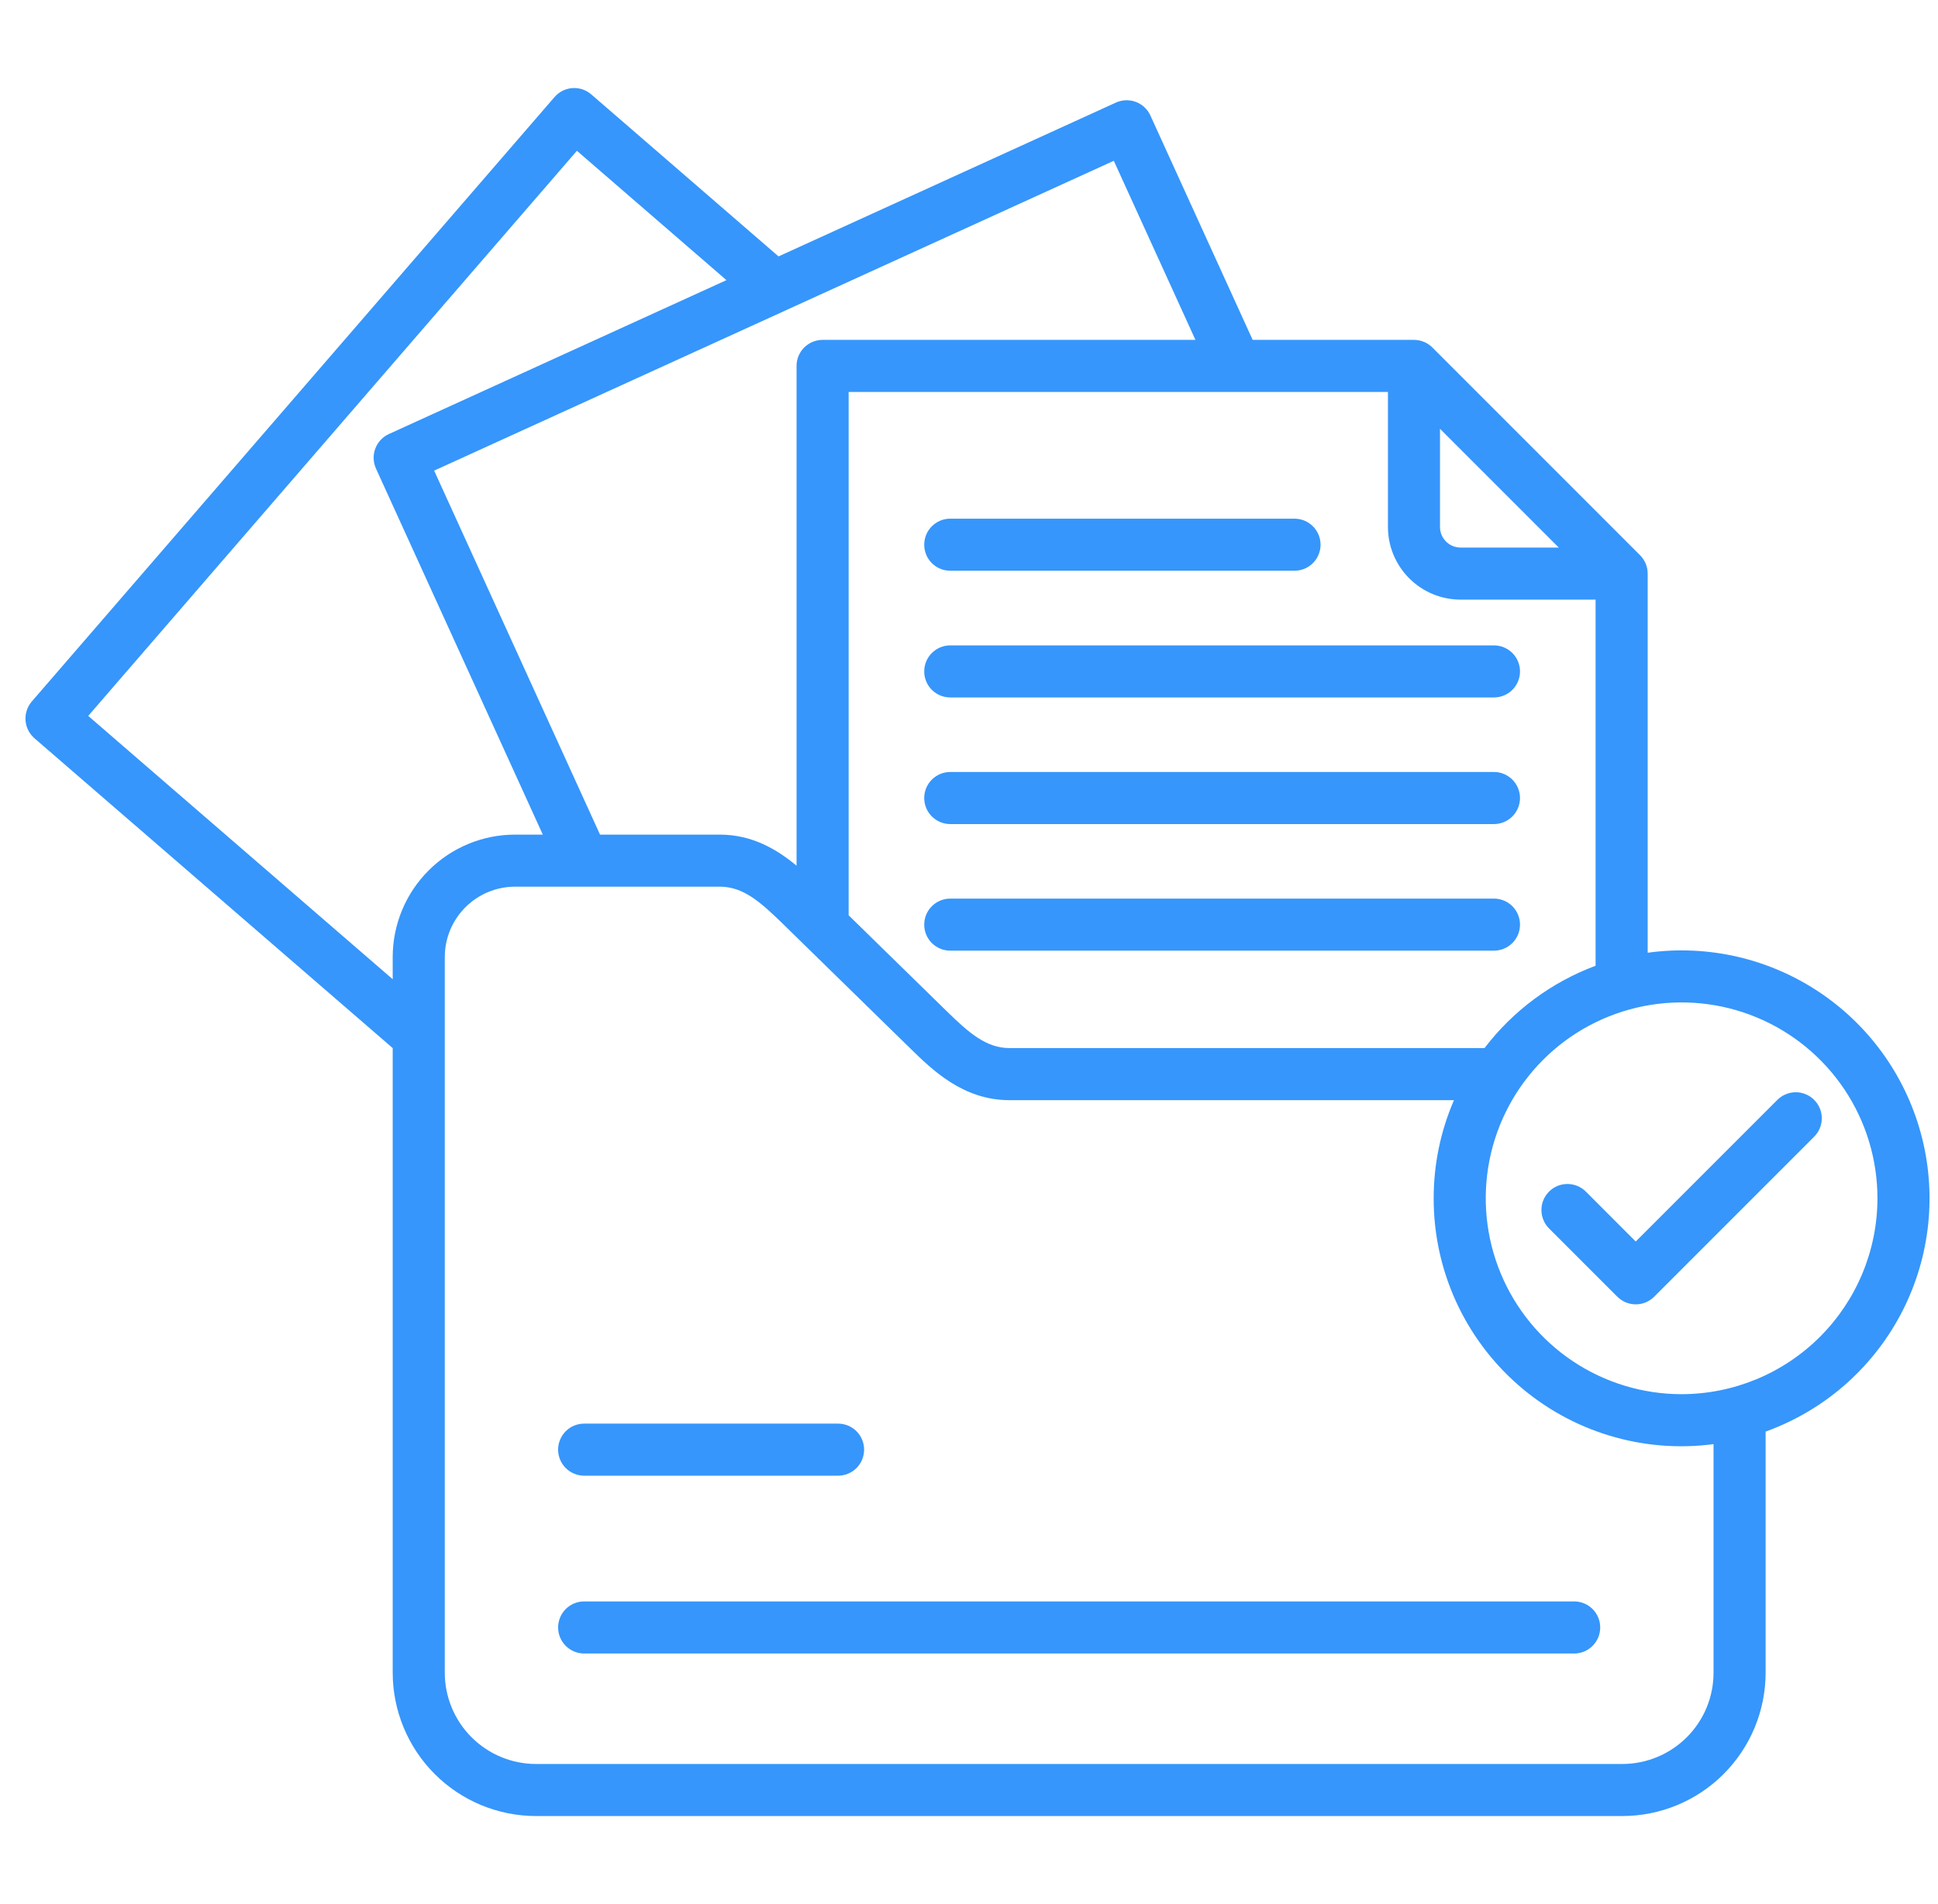 <svg width="57" height="56" viewBox="0 0 57 56" fill="none" xmlns="http://www.w3.org/2000/svg">
<g clip-path="url(#clip0_3230_34296)">
<path d="M27.183 16.02C27.183 15.817 27.263 15.622 27.407 15.479C27.55 15.335 27.745 15.254 27.948 15.254H38.074C38.277 15.254 38.472 15.335 38.615 15.479C38.759 15.622 38.84 15.817 38.84 16.02C38.84 16.223 38.759 16.418 38.615 16.561C38.472 16.705 38.277 16.785 38.074 16.785H27.948C27.745 16.785 27.55 16.705 27.407 16.561C27.263 16.418 27.183 16.223 27.183 16.02ZM27.948 20.512H43.94C44.143 20.512 44.338 20.432 44.482 20.288C44.625 20.145 44.706 19.95 44.706 19.747C44.706 19.544 44.625 19.349 44.482 19.205C44.338 19.062 44.143 18.981 43.94 18.981H27.948C27.745 18.981 27.551 19.062 27.407 19.205C27.263 19.349 27.183 19.544 27.183 19.747C27.183 19.95 27.263 20.145 27.407 20.288C27.551 20.432 27.745 20.512 27.948 20.512H27.948ZM43.94 22.704H27.948C27.745 22.704 27.551 22.785 27.407 22.929C27.263 23.072 27.183 23.267 27.183 23.47C27.183 23.673 27.263 23.868 27.407 24.011C27.551 24.155 27.745 24.236 27.948 24.236H43.94C44.143 24.236 44.338 24.155 44.482 24.011C44.625 23.868 44.706 23.673 44.706 23.47C44.706 23.267 44.625 23.072 44.482 22.929C44.338 22.785 44.143 22.704 43.94 22.704H43.94ZM43.94 26.428H27.948C27.745 26.428 27.551 26.509 27.407 26.652C27.263 26.796 27.183 26.991 27.183 27.194C27.183 27.397 27.263 27.591 27.407 27.735C27.551 27.878 27.745 27.959 27.948 27.959H43.94C44.143 27.959 44.338 27.878 44.482 27.735C44.625 27.591 44.706 27.397 44.706 27.194C44.706 26.991 44.625 26.796 44.482 26.652C44.338 26.509 44.143 26.428 43.94 26.428H43.94ZM51.93 42.103V49.197C51.929 50.314 51.484 51.385 50.694 52.175C49.905 52.965 48.834 53.409 47.717 53.41H15.764C14.647 53.409 13.576 52.965 12.786 52.175C11.996 51.385 11.552 50.314 11.55 49.197V30.824L1.013 21.712C0.937 21.646 0.875 21.566 0.83 21.476C0.785 21.386 0.758 21.288 0.751 21.188C0.743 21.087 0.756 20.987 0.788 20.891C0.819 20.796 0.869 20.707 0.935 20.631L16.31 2.854C16.376 2.778 16.456 2.715 16.546 2.67C16.636 2.625 16.734 2.598 16.834 2.591C16.934 2.584 17.035 2.596 17.131 2.628C17.226 2.66 17.314 2.71 17.39 2.776L22.898 7.541L32.821 3.017C32.912 2.976 33.011 2.952 33.112 2.949C33.212 2.945 33.312 2.962 33.407 2.997C33.501 3.032 33.587 3.086 33.661 3.154C33.734 3.223 33.794 3.305 33.835 3.397L36.843 9.996H41.587C41.79 9.996 41.985 10.076 42.129 10.22L48.236 16.328C48.38 16.471 48.461 16.666 48.461 16.869V28.02C50.246 27.773 52.06 28.196 53.552 29.208C55.044 30.22 56.108 31.748 56.539 33.499C56.971 35.249 56.738 37.097 55.887 38.686C55.036 40.275 53.626 41.492 51.93 42.103ZM46.929 28.403V17.635H42.958C42.391 17.635 41.848 17.409 41.448 17.009C41.047 16.608 40.822 16.065 40.822 15.499V11.527H24.96V26.919L27.839 29.734C28.491 30.372 29.006 30.824 29.691 30.824H43.663C44.501 29.725 45.634 28.886 46.929 28.403ZM42.353 15.499C42.353 15.659 42.417 15.813 42.53 15.926C42.643 16.04 42.797 16.103 42.957 16.104H45.846L42.353 12.611V15.499ZM32.759 4.729L23.128 9.119C23.099 9.135 23.069 9.148 23.039 9.16L12.769 13.841L17.648 24.546H21.168C22.12 24.546 22.849 24.979 23.428 25.46V10.762C23.428 10.559 23.509 10.364 23.652 10.22C23.796 10.077 23.991 9.996 24.194 9.996H35.16L32.759 4.729ZM11.55 28.799V28.142C11.552 27.188 11.932 26.274 12.607 25.6C13.281 24.925 14.196 24.546 15.15 24.546H15.965L11.058 13.78C11.017 13.688 10.993 13.589 10.99 13.489C10.986 13.388 11.002 13.288 11.038 13.194C11.073 13.1 11.126 13.013 11.195 12.94C11.264 12.866 11.346 12.807 11.438 12.765L21.366 8.239L16.968 4.435L2.595 21.055L11.55 28.799ZM50.398 42.472C49.37 42.608 48.324 42.522 47.332 42.22C46.339 41.919 45.422 41.409 44.643 40.724C43.863 40.04 43.239 39.196 42.812 38.251C42.385 37.306 42.165 36.28 42.167 35.242C42.166 34.249 42.369 33.267 42.764 32.356H29.691C28.328 32.356 27.427 31.473 26.768 30.829L23.678 27.808C23.664 27.796 23.651 27.783 23.638 27.769L23.023 27.167C22.347 26.509 21.853 26.077 21.168 26.077H15.15C14.602 26.077 14.077 26.295 13.689 26.682C13.301 27.069 13.083 27.594 13.082 28.142V49.197C13.083 49.908 13.366 50.59 13.868 51.092C14.371 51.595 15.053 51.878 15.764 51.879H47.717C48.428 51.878 49.109 51.595 49.612 51.092C50.115 50.59 50.398 49.908 50.398 49.197V42.472ZM55.219 35.242C55.219 34.103 54.882 32.989 54.249 32.042C53.616 31.095 52.716 30.356 51.663 29.92C50.611 29.484 49.453 29.37 48.335 29.592C47.218 29.815 46.191 30.363 45.386 31.169C44.58 31.974 44.031 33.001 43.809 34.118C43.587 35.236 43.701 36.394 44.137 37.447C44.573 38.499 45.311 39.399 46.258 40.032C47.206 40.665 48.32 41.003 49.459 41.003C50.986 41.001 52.45 40.394 53.53 39.314C54.61 38.234 55.218 36.77 55.219 35.242ZM53.358 32.348C53.287 32.276 53.203 32.22 53.11 32.182C53.017 32.143 52.917 32.123 52.817 32.123C52.716 32.123 52.617 32.143 52.524 32.182C52.431 32.22 52.346 32.276 52.275 32.348L48.11 36.513L46.643 35.045C46.499 34.901 46.304 34.821 46.101 34.821C45.898 34.821 45.703 34.901 45.56 35.045C45.416 35.189 45.336 35.383 45.336 35.586C45.336 35.789 45.416 35.984 45.56 36.128L47.569 38.137C47.64 38.208 47.725 38.264 47.818 38.303C47.91 38.341 48.01 38.361 48.111 38.361C48.211 38.361 48.311 38.341 48.404 38.303C48.496 38.264 48.581 38.208 48.652 38.137L53.358 33.43C53.429 33.359 53.486 33.275 53.524 33.182C53.563 33.089 53.582 32.989 53.582 32.889C53.582 32.788 53.563 32.689 53.524 32.596C53.486 32.503 53.429 32.419 53.358 32.348ZM46.3 47.098H17.181C16.978 47.098 16.783 47.179 16.639 47.322C16.496 47.466 16.415 47.661 16.415 47.864C16.415 48.067 16.496 48.262 16.639 48.405C16.783 48.549 16.978 48.63 17.181 48.63H46.3C46.503 48.63 46.697 48.549 46.841 48.405C46.985 48.262 47.065 48.067 47.065 47.864C47.065 47.661 46.985 47.466 46.841 47.322C46.697 47.179 46.503 47.098 46.3 47.098ZM17.181 43.4H24.65C24.853 43.4 25.047 43.319 25.191 43.176C25.335 43.032 25.415 42.837 25.415 42.634C25.415 42.431 25.335 42.236 25.191 42.093C25.047 41.949 24.853 41.869 24.65 41.869H17.181C16.978 41.869 16.783 41.949 16.639 42.093C16.496 42.236 16.415 42.431 16.415 42.634C16.415 42.837 16.496 43.032 16.639 43.176C16.783 43.319 16.978 43.4 17.181 43.4Z" fill="#3696FB"/>
</g>
<defs>
<clipPath id="clip0_3230_34296">
<rect width="56" height="56" fill="white" transform="translate(0.75)"/>
</clipPath>
</defs>
</svg>
